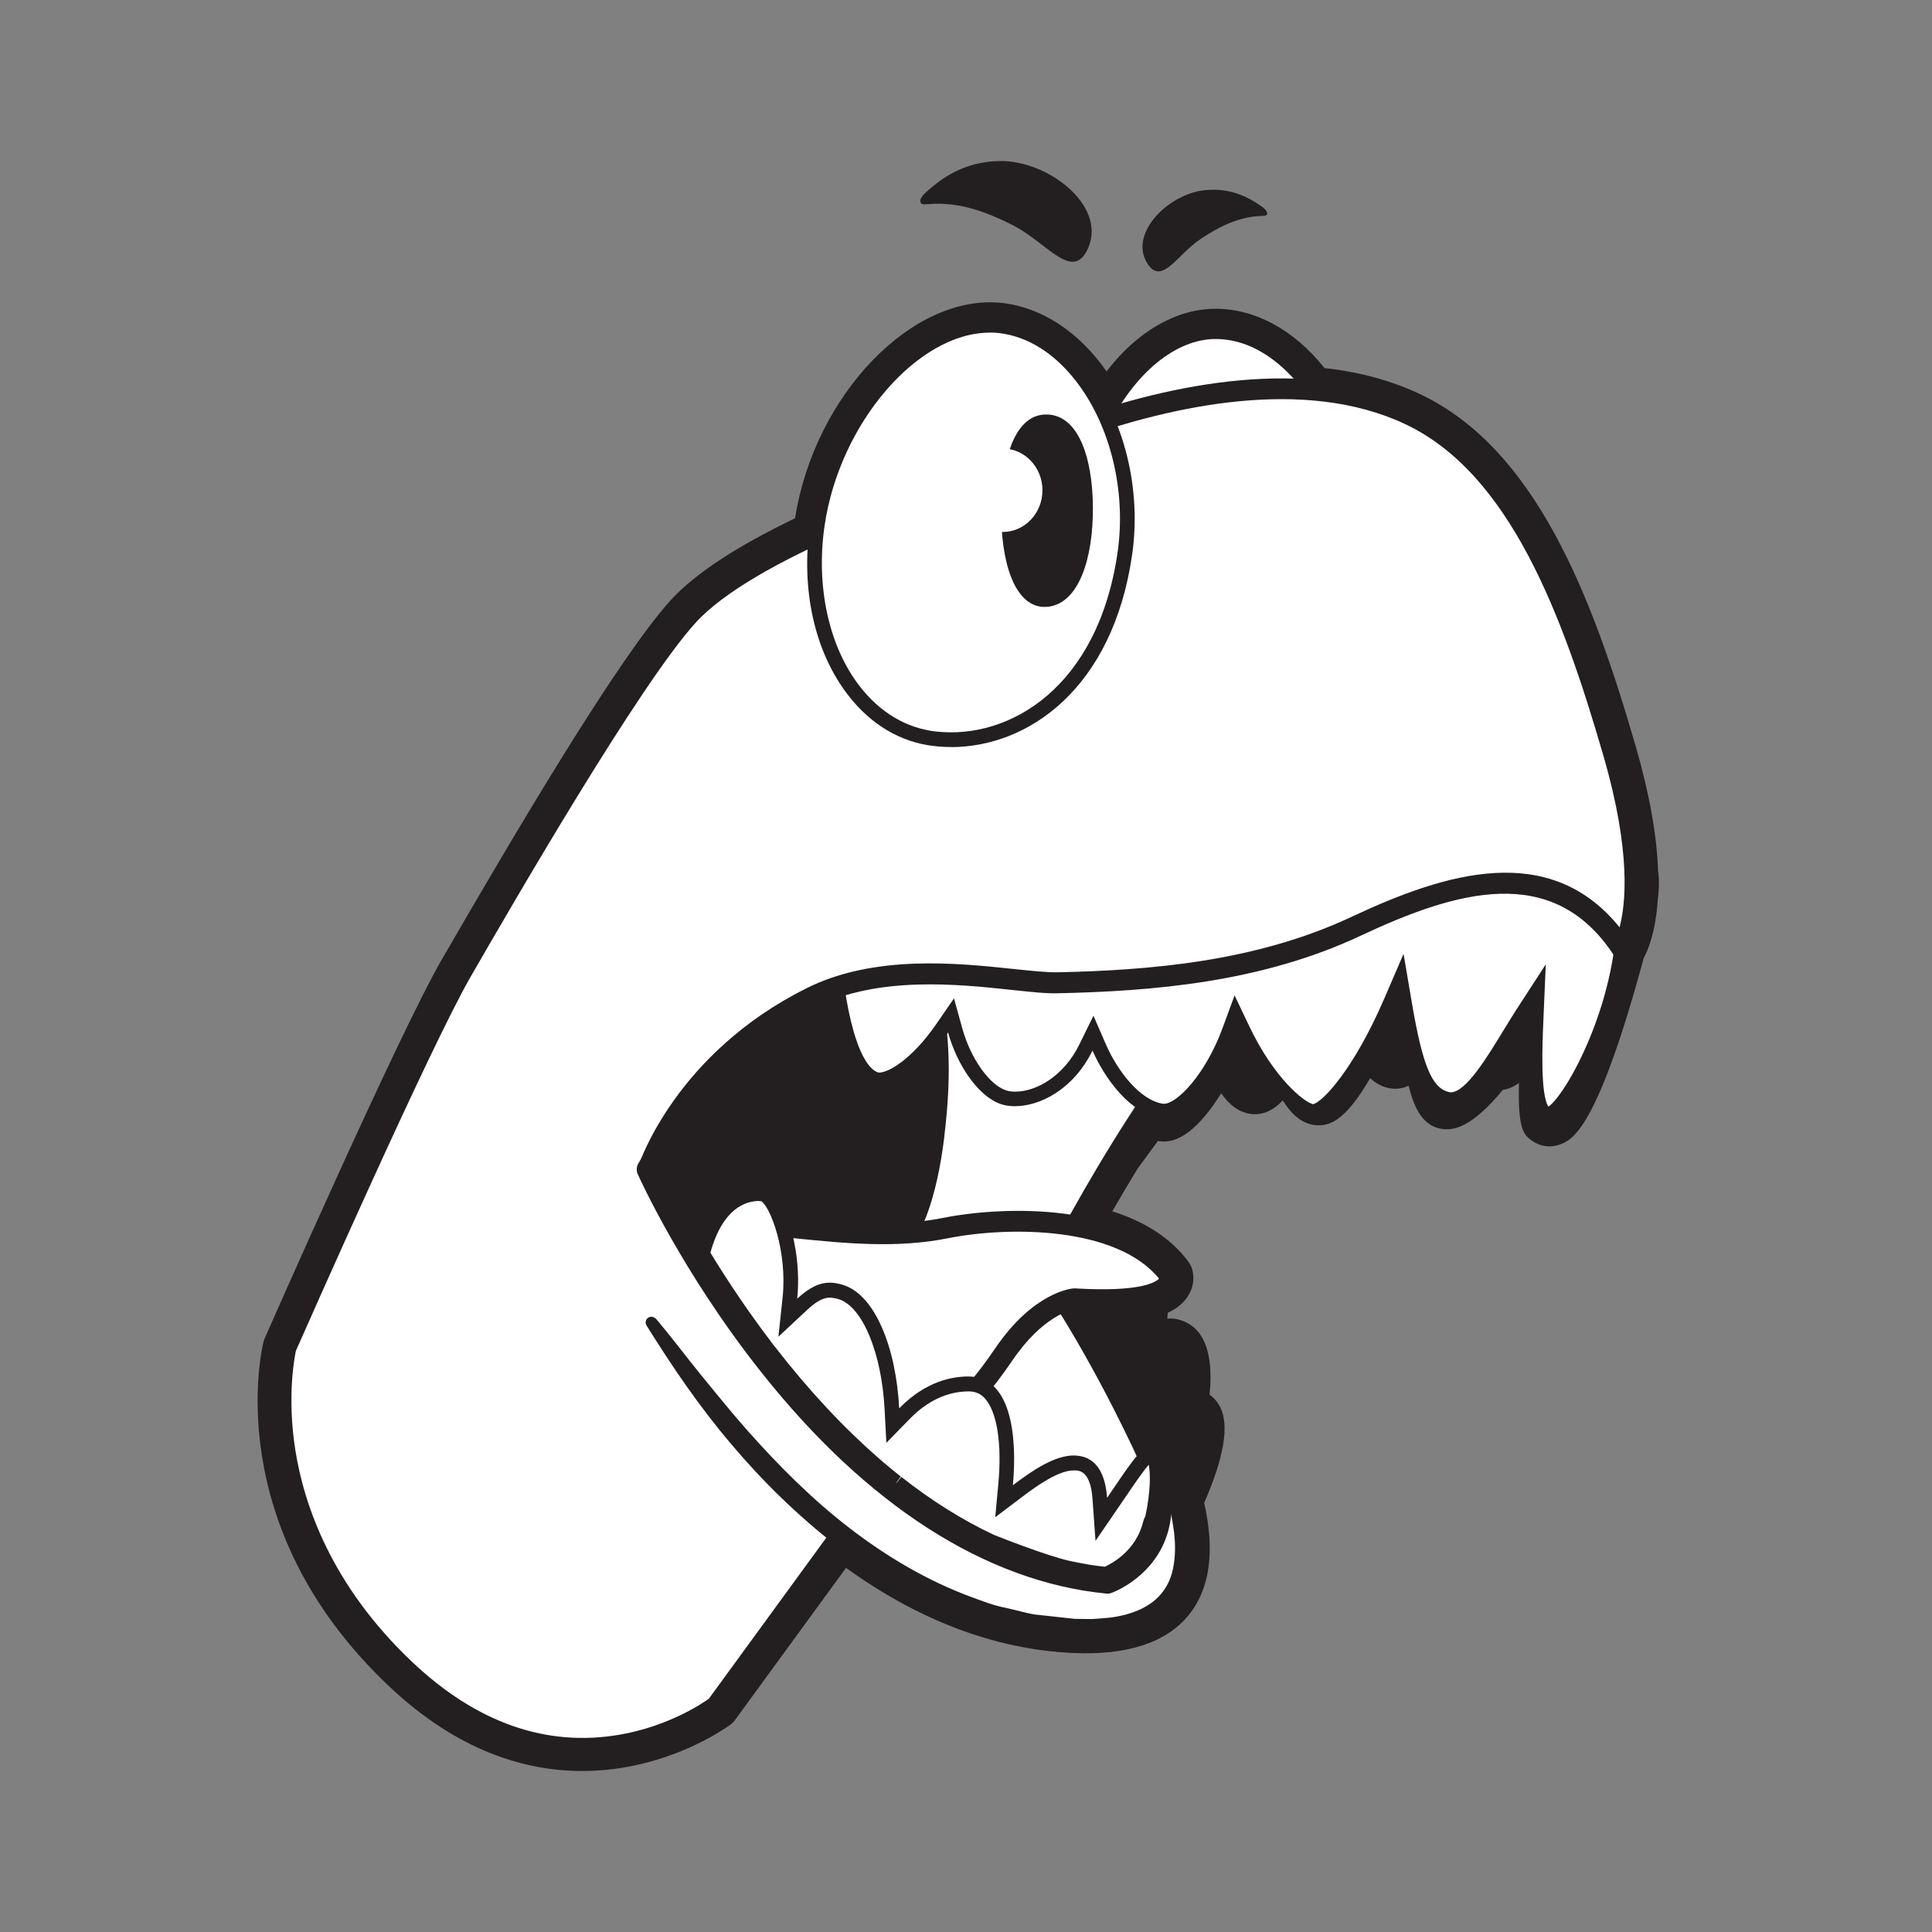 <svg xmlns="http://www.w3.org/2000/svg" fill="none" viewBox="0 0 60 60" height="60" width="60">
<rect x="0" y="0" width="60" height="60" fill="#808080" stroke="none"/>
<path fill="#231F20" d="M18.078 55C16.318 55 14.217 54.387 12.079 52.365C6.822 47.395 8.127 41.898 8.184 41.668C8.193 41.628 8.207 41.59 8.225 41.553C8.395 41.167 12.388 32.102 13.712 29.813C15.995 25.865 19.214 20.414 20.836 18.632C21.575 17.823 22.87 16.971 24.691 16.095C25.291 12.274 28.335 9.101 31.125 9.409C32.359 9.547 33.516 10.316 34.365 11.534C35.291 10.325 36.48 9.616 37.686 9.59C38.944 9.565 40.178 10.23 41.133 11.43C42.218 11.549 43.214 11.822 44.096 12.237C47.7 13.941 49.452 18.52 50.81 23.216C51.223 24.647 51.454 25.937 51.494 27.052C51.532 27.317 51.529 27.616 51.483 27.941C51.419 28.944 51.18 29.508 51.047 29.753C49.593 35.132 48.811 35.411 48.436 35.546C48.145 35.65 47.833 35.607 47.585 35.431C47.325 35.244 47.138 35.111 47.172 33.634C46.99 33.764 46.823 33.827 46.673 33.847C45.701 35.025 45.141 35.108 44.798 35.062C44.244 34.987 43.938 34.518 43.747 33.718C43.563 33.804 43.361 33.836 43.136 33.792C42.911 33.749 42.717 33.637 42.553 33.484C41.875 34.633 41.39 35.019 40.819 34.939C40.45 34.887 40.141 34.656 39.838 34.173C39.547 34.481 39.2 34.665 38.782 34.584C38.462 34.521 38.182 34.322 37.925 33.954C36.915 35.566 36.228 35.471 35.972 35.437C35.966 35.437 35.963 35.437 35.957 35.437L35.328 36.295C35.066 36.724 34.803 37.167 34.544 37.619C35.585 37.948 36.379 38.472 36.907 39.183C36.944 39.235 36.976 39.292 37.002 39.353C37.039 39.448 37.143 39.793 36.935 40.182C36.803 40.43 36.578 40.626 36.266 40.77C36.263 40.83 36.257 40.893 36.252 40.954C36.358 40.942 36.459 40.948 36.56 40.971C37.137 41.098 37.732 41.622 37.564 43.315C37.709 43.416 37.827 43.554 37.905 43.721C38.176 44.291 38.006 45.285 37.397 46.672C37.737 48.176 37.576 49.35 36.912 50.162C36.208 51.023 34.994 51.415 33.294 51.334C30.905 51.219 28.545 50.329 26.274 48.691L22.832 53.41C22.792 53.465 22.746 53.514 22.691 53.554C22.659 53.578 20.767 55 18.083 55H18.078ZM9.566 42.068C9.445 42.633 8.649 47.145 13.069 51.326C17.276 55.302 21.127 52.898 21.733 52.475L25.539 47.257C25.654 47.099 25.827 46.995 26.021 46.969C26.214 46.943 26.41 46.995 26.563 47.116C28.779 48.852 31.067 49.791 33.361 49.9C34.578 49.961 35.398 49.742 35.796 49.255C36.191 48.772 36.24 47.94 35.943 46.782C35.903 46.623 35.917 46.456 35.986 46.307C36.295 45.633 36.471 45.083 36.549 44.72C36.491 44.706 36.433 44.683 36.382 44.654C36.107 44.504 35.96 44.19 36.024 43.885C36.151 43.249 36.168 42.823 36.151 42.563C36.044 42.641 35.908 42.748 35.738 42.898C35.499 43.102 35.155 43.131 34.887 42.964C34.619 42.797 34.492 42.477 34.572 42.172C34.769 41.429 34.864 40.746 34.832 40.297C34.812 39.978 35.005 39.684 35.302 39.577C34.72 39.128 33.943 38.904 33.329 38.791C33.101 38.751 32.908 38.601 32.81 38.394C32.712 38.187 32.717 37.942 32.83 37.74C33.251 36.977 33.687 36.229 34.119 35.52C34.131 35.503 34.14 35.486 34.151 35.471L35.138 34.124C35.256 33.962 35.438 33.856 35.637 33.833C35.81 33.813 35.98 33.859 36.122 33.954C36.355 33.746 36.8 33.145 37.313 32.062C37.437 31.8 37.712 31.642 37.997 31.65C38.289 31.665 38.542 31.852 38.638 32.125C38.776 32.511 38.892 32.767 38.981 32.932C39.062 32.805 39.163 32.626 39.281 32.376C39.405 32.117 39.671 31.958 39.959 31.967C40.248 31.979 40.499 32.16 40.602 32.428C40.758 32.834 40.885 33.099 40.98 33.274C41.162 33.024 41.448 32.566 41.863 31.742C41.99 31.492 42.256 31.345 42.53 31.348C42.81 31.357 43.058 31.529 43.167 31.785C43.231 31.935 43.289 32.053 43.338 32.143C43.407 32.036 43.488 31.889 43.586 31.693C43.727 31.405 44.045 31.244 44.362 31.305C44.679 31.362 44.916 31.624 44.945 31.944C45.011 32.664 45.086 33.113 45.153 33.386C45.314 33.228 45.531 32.992 45.793 32.647C45.952 32.439 46.203 32.338 46.451 32.367C46.641 32.174 46.996 31.67 47.409 30.815C47.559 30.504 47.911 30.343 48.245 30.435C48.58 30.527 48.802 30.844 48.771 31.187C48.721 31.742 48.69 32.206 48.664 32.595C48.949 31.826 49.296 30.746 49.691 29.277C49.714 29.191 49.752 29.113 49.803 29.044C49.832 28.984 50.008 28.609 50.054 27.823C50.054 27.803 50.057 27.783 50.06 27.763C50.098 27.498 50.086 27.328 50.072 27.233C50.066 27.201 50.063 27.17 50.063 27.138C50.031 26.13 49.818 24.944 49.431 23.608C48.168 19.234 46.572 14.987 43.485 13.527C42.671 13.144 41.733 12.905 40.695 12.821C40.484 12.804 40.291 12.694 40.167 12.522C39.469 11.546 38.571 10.987 37.72 11.016C36.739 11.039 35.686 11.891 34.968 13.247C34.841 13.489 34.578 13.639 34.313 13.63C34.039 13.622 33.793 13.46 33.681 13.213C33.049 11.839 32.033 10.947 30.969 10.829C28.941 10.598 26.534 13.368 26.099 16.406C26.087 16.487 26.076 16.57 26.067 16.651C26.038 16.901 25.882 17.117 25.657 17.221C23.848 18.062 22.55 18.88 21.903 19.591C20.198 21.463 16.257 28.281 14.962 30.521C13.732 32.649 9.933 41.245 9.572 42.062L9.566 42.068Z"></path>
<path fill="#231F20" d="M34.731 46.713C35.787 45.483 36.627 43.747 37.062 43.862C37.899 44.081 36.402 47.372 35.92 47.856C35.184 48.59 33.404 48.262 34.734 46.716L34.731 46.713Z"></path>
<path fill="#231F20" d="M33.658 43.923C33.658 43.923 35.854 41.547 36.402 41.668C37.432 41.895 36.549 45.406 35.831 46.583C35.375 47.326 33.344 44.536 33.658 43.925V43.923Z"></path>
<path fill="#231F20" d="M32.34 41.639C32.34 41.639 34.535 39.264 35.084 39.385C36.114 39.612 35.231 43.122 34.512 44.3C34.056 45.043 32.025 42.252 32.34 41.642V41.639Z"></path>
<path fill="#231F20" d="M37.244 29.001C37.244 29.001 37.146 29.692 37.36 30.378C37.573 31.063 38.199 33.735 38.918 33.876C39.636 34.017 40.819 30.657 40.877 29.603C40.934 28.549 39.633 28.817 37.244 29.001Z"></path>
<path fill="#231F20" d="M41.598 28.212C41.598 28.212 41.5 28.903 41.714 29.588C41.927 30.274 42.553 32.946 43.272 33.087C43.993 33.228 45.173 29.868 45.231 28.814C45.288 27.76 43.987 28.028 41.598 28.212Z"></path>
<path fill="#231F20" d="M45.251 28.108C45.251 28.108 45.089 28.788 45.233 29.491C45.378 30.193 45.744 32.914 46.448 33.122C47.152 33.329 48.65 30.101 48.811 29.056C48.97 28.011 47.648 28.154 45.251 28.108Z"></path>
<path fill="white" d="M33.427 16.444C33.398 19.496 35.196 21.929 37.446 21.877C39.697 21.828 41.938 19.91 41.973 16.087C42.002 13.034 39.948 10.256 37.697 10.305C35.447 10.354 33.456 13.391 33.424 16.444H33.427Z"></path>
<path fill="#231F20" d="M37.38 22.105C36.468 22.105 35.608 21.73 34.887 21.019C33.799 19.945 33.185 18.275 33.202 16.438C33.234 13.158 35.378 10.126 37.697 10.074C38.603 10.063 39.526 10.466 40.308 11.235C41.497 12.404 42.224 14.264 42.207 16.087C42.169 20.147 39.717 22.05 37.458 22.102C37.432 22.102 37.409 22.102 37.383 22.102L37.38 22.105ZM33.658 16.444C33.641 18.134 34.221 19.723 35.207 20.697C35.859 21.339 36.636 21.67 37.443 21.65C39.492 21.604 41.714 19.844 41.748 16.084C41.763 14.379 41.087 12.646 39.985 11.56C39.284 10.869 38.499 10.512 37.706 10.529C35.655 10.575 33.687 13.449 33.655 16.441L33.658 16.444Z"></path>
<path fill="#231F20" d="M31.096 16.081C31.125 17.731 31.627 18.952 32.556 18.842C33.485 18.733 33.952 17.391 33.941 15.744C33.929 14.134 33.45 12.833 32.449 12.873C31.448 12.913 31.067 14.431 31.096 16.081Z"></path>
<path fill="white" d="M31.142 16.521C31.822 16.521 32.374 15.941 32.374 15.226C32.374 14.51 31.822 13.93 31.142 13.93C30.462 13.93 29.91 14.51 29.91 15.226C29.91 15.941 30.462 16.521 31.142 16.521Z"></path>
<path fill="#231F20" d="M31.096 16.081C31.125 17.731 31.627 18.952 32.556 18.842C33.485 18.733 33.952 17.391 33.941 15.744C33.929 14.134 33.45 12.833 32.449 12.873C31.448 12.913 31.067 14.431 31.096 16.081Z"></path>
<path fill="white" d="M31.142 16.521C31.822 16.521 32.374 15.941 32.374 15.226C32.374 14.51 31.822 13.93 31.142 13.93C30.462 13.93 29.91 14.51 29.91 15.226C29.91 15.941 30.462 16.521 31.142 16.521Z"></path>
<path fill="#231F20" d="M28.825 5.91C29.206 5.582 29.89 5.024 31.035 5.001C32.53 4.969 34.362 6.371 33.799 7.69C33.566 8.24 33.243 8.194 32.876 7.975C32.461 7.725 31.999 7.261 31.396 6.964C30.73 6.636 29.835 6.244 28.797 6.342C28.612 6.36 28.595 6.319 28.583 6.259C28.554 6.121 28.823 5.913 28.823 5.913L28.825 5.91Z"></path>
<path fill="#231F20" d="M39.148 6.389C38.837 6.178 38.28 5.821 37.426 5.905C36.312 6.011 35.078 7.212 35.608 8.142C35.831 8.531 36.067 8.468 36.318 8.275C36.604 8.053 36.907 7.667 37.328 7.393C37.795 7.091 38.424 6.723 39.203 6.705C39.342 6.702 39.35 6.671 39.353 6.625C39.362 6.521 39.146 6.389 39.146 6.389H39.148Z"></path>
<path fill="white" d="M39.654 29.206C39.391 29.468 22.244 52.987 22.244 52.987C22.244 52.987 17.585 56.584 12.573 51.847C7.561 47.107 8.88 41.841 8.88 41.841C8.88 41.841 13.012 32.451 14.33 30.17C15.649 27.89 19.604 21.045 21.364 19.113C23.121 17.184 28.398 15.165 31.653 14.287C34.907 13.409 39.654 29.206 39.654 29.206Z"></path>
<path fill="#231F20" d="M18.124 54.617C16.511 54.617 14.457 54.076 12.351 52.08C7.258 47.269 8.511 41.985 8.565 41.763C8.571 41.746 8.577 41.728 8.583 41.711C8.753 41.328 12.737 32.281 14.05 30.009C15.36 27.743 19.345 20.852 21.125 18.897C22.988 16.85 28.393 14.831 31.569 13.976C33.124 13.556 34.956 15.951 37.175 21.296C38.756 25.105 39.954 29.076 39.968 29.113C40.003 29.223 39.974 29.344 39.896 29.427C39.504 29.891 28.358 45.158 22.512 53.177C22.495 53.203 22.472 53.223 22.449 53.243C22.4 53.281 21.2 54.197 19.347 54.513C18.981 54.577 18.571 54.617 18.127 54.617H18.124ZM9.191 41.944C9.151 42.129 8.906 43.358 9.174 45.048C9.442 46.73 10.288 49.235 12.798 51.611C14.797 53.503 16.964 54.263 19.235 53.874C20.761 53.612 21.811 52.901 22.013 52.757C24.806 48.927 37.836 31.06 39.296 29.142C37.478 23.147 33.863 14.034 31.739 14.604C28.756 15.41 23.366 17.405 21.607 19.335C19.872 21.238 15.914 28.082 14.616 30.334C13.355 32.514 9.442 41.38 9.191 41.947V41.944Z"></path>
<path fill="white" d="M20.224 41.052C21.367 42.543 26.116 50.266 33.326 50.617C40.536 50.969 34.558 42.106 33.941 40.876C33.326 39.647 30.686 35.523 30.686 35.523"></path>
<path fill="#231F20" d="M20.363 40.945C20.857 41.527 21.298 42.12 21.768 42.699C22.239 43.275 22.706 43.851 23.194 44.406C24.175 45.512 25.222 46.563 26.387 47.459C27.55 48.354 28.826 49.106 30.193 49.607C30.536 49.731 30.874 49.866 31.232 49.932L31.763 50.059C31.939 50.105 32.115 50.145 32.296 50.157L33.376 50.275L33.912 50.281C34.088 50.272 34.264 50.255 34.44 50.24C35.13 50.16 35.788 49.903 36.137 49.397C36.321 49.152 36.422 48.841 36.463 48.513C36.509 48.184 36.497 47.836 36.448 47.49C36.356 46.794 36.137 46.097 35.868 45.417C35.6 44.737 35.285 44.069 34.942 43.416C34.599 42.759 34.23 42.12 33.857 41.469C33.768 41.314 33.664 41.127 33.58 40.962C33.5 40.804 33.41 40.643 33.321 40.482L32.761 39.52C31.996 38.241 31.206 36.969 30.41 35.708C30.314 35.555 30.358 35.356 30.511 35.258C30.66 35.163 30.863 35.206 30.958 35.356C31.768 36.617 32.571 37.882 33.352 39.166L33.929 40.139C34.022 40.306 34.117 40.47 34.206 40.643C34.296 40.813 34.374 40.951 34.472 41.118C34.85 41.76 35.231 42.417 35.58 43.088C35.932 43.758 36.255 44.447 36.532 45.161C36.809 45.875 37.045 46.615 37.149 47.401C37.204 47.793 37.221 48.199 37.161 48.613C37.141 48.821 37.077 49.025 37.02 49.23C36.933 49.428 36.849 49.63 36.714 49.808C36.457 50.163 36.102 50.459 35.712 50.617C35.525 50.721 35.32 50.759 35.124 50.828C34.925 50.868 34.726 50.908 34.527 50.937C34.328 50.952 34.131 50.972 33.932 50.98L33.347 50.974C32.96 50.94 32.576 50.891 32.193 50.848C31.999 50.833 31.812 50.793 31.624 50.744L31.062 50.609C30.681 50.534 30.323 50.393 29.959 50.26C28.514 49.728 27.181 48.936 25.975 48.003C24.772 47.067 23.678 45.999 22.703 44.841C21.722 43.689 20.865 42.428 20.083 41.17L20.078 41.164C20.026 41.081 20.052 40.971 20.135 40.919C20.21 40.873 20.308 40.891 20.363 40.954V40.945Z"></path>
<path fill="white" d="M20.135 36.312C20.135 36.312 25.499 48.248 34.38 49.123C34.38 49.123 37.106 48.158 35.522 44.824C33.938 41.489 32.62 39.647 32.62 39.647C32.62 39.647 36.841 31.221 40.182 29.468C40.182 29.468 37.236 29.226 33.895 29.139C30.554 29.053 29.016 28.854 27.432 29.206C25.848 29.557 23.009 31.388 20.135 36.312Z"></path>
<path fill="#231F20" d="M34.38 49.489C34.38 49.489 34.356 49.489 34.345 49.489C30.614 49.12 26.913 46.745 23.644 42.618C21.191 39.526 19.861 36.589 19.806 36.465C19.757 36.358 19.766 36.234 19.824 36.133C23.315 30.153 26.474 29.05 27.357 28.854C28.595 28.581 29.778 28.627 31.734 28.704C32.366 28.73 33.081 28.759 33.909 28.779C37.221 28.866 40.187 29.108 40.216 29.11C40.378 29.125 40.511 29.243 40.545 29.401C40.58 29.56 40.502 29.721 40.358 29.796C37.432 31.333 33.699 38.371 33.049 39.623C33.419 40.171 34.541 41.901 35.857 44.674C36.437 45.898 36.541 46.972 36.168 47.873C35.681 49.048 34.556 49.457 34.506 49.474C34.466 49.489 34.426 49.494 34.385 49.494L34.38 49.489ZM20.548 36.332C21.237 37.769 26.379 47.896 34.325 48.754C34.535 48.659 35.193 48.311 35.49 47.582C35.779 46.883 35.678 46.007 35.19 44.982C33.644 41.723 32.334 39.88 32.322 39.86C32.244 39.75 32.233 39.606 32.294 39.485C32.452 39.169 35.911 32.312 39.103 29.756C37.951 29.678 35.989 29.56 33.886 29.505C33.058 29.482 32.337 29.456 31.702 29.43C29.803 29.355 28.655 29.309 27.513 29.562C25.859 29.928 23.173 31.901 20.548 36.332Z"></path>
<path fill="#231F20" d="M29.327 35.281C29.691 32.313 29.322 30.28 28.32 29.064C28.017 29.096 27.726 29.142 27.432 29.209C25.848 29.56 22.244 31.227 20.135 36.315C20.135 36.315 20.88 37.974 22.276 40.099C22.896 40.375 23.569 40.528 24.27 40.528C27.403 40.528 28.854 39.174 29.33 35.281H29.327Z"></path>
<path fill="white" d="M36.33 39.603C34.916 37.703 31.269 37.758 29.365 38.138C27.461 38.518 25.556 38.193 23.597 38.028C22.663 37.951 21.912 38.288 21.396 38.682C22.192 40.035 23.352 41.792 24.838 43.482C25.62 43.75 26.785 44.974 27.394 44.841C29.134 44.461 29.988 43.805 31.18 42.06C32.308 40.404 33.37 40.338 33.37 40.338C36.69 40.536 36.33 39.606 36.33 39.606V39.603Z"></path>
<path fill="#231F20" d="M27.296 45.175C26.837 45.175 26.309 44.804 25.756 44.412C25.389 44.153 25.011 43.885 24.731 43.79C24.676 43.773 24.63 43.738 24.593 43.698C23.035 41.927 21.84 40.081 21.113 38.849C21.029 38.708 21.064 38.526 21.197 38.426C21.693 38.048 22.515 37.614 23.623 37.709C24.001 37.74 24.379 37.778 24.754 37.815C26.327 37.974 27.81 38.12 29.299 37.821C31.136 37.455 35.026 37.314 36.587 39.41C36.604 39.434 36.618 39.459 36.63 39.488C36.682 39.623 36.688 39.862 36.529 40.081C36.168 40.574 35.135 40.764 33.375 40.663C33.263 40.68 32.389 40.859 31.445 42.244C30.19 44.087 29.258 44.769 27.461 45.161C27.406 45.172 27.351 45.178 27.296 45.178V45.175ZM25.028 43.209C25.378 43.347 25.761 43.62 26.134 43.882C26.523 44.156 27.112 44.571 27.322 44.524C28.944 44.17 29.749 43.577 30.906 41.875C32.109 40.107 33.295 40.015 33.346 40.012C33.361 40.012 33.373 40.012 33.387 40.012C35.453 40.136 35.906 39.808 35.995 39.707C34.677 38.094 31.364 38.072 29.428 38.457C27.841 38.774 26.24 38.613 24.691 38.457C24.319 38.42 23.947 38.382 23.569 38.351C22.827 38.29 22.238 38.518 21.829 38.774C22.541 39.96 23.635 41.61 25.028 43.206V43.209Z"></path>
<path fill="white" d="M48.067 34.628C47.582 34.463 47.66 32.698 47.703 31.748L47.746 30.763L47.291 31.463C47.149 31.682 47.005 31.918 46.858 32.157C46.292 33.087 45.652 34.141 45.06 34.141C45.023 34.141 44.982 34.135 44.945 34.127C44.301 33.974 43.981 33.257 43.623 31.166L43.494 30.409L43.191 31.115C42.236 33.329 41.174 34.51 40.779 34.51C40.409 34.461 39.408 33.666 38.6 31.976L38.367 31.489L38.179 31.996C37.628 33.493 36.684 34.498 36.145 34.498C36.128 34.498 36.11 34.498 36.093 34.495C35.288 34.386 34.529 33.427 34.137 32.528L33.941 32.079L33.724 32.52C33.182 33.626 32.227 34.121 31.523 34.121C31.393 34.121 31.272 34.103 31.171 34.069C30.576 33.876 29.942 33.006 29.665 31.996L29.535 31.526L29.258 31.927C28.499 33.027 27.714 33.525 27.308 33.525C27.264 33.525 27.227 33.519 27.192 33.508C26.823 33.389 26.315 32.799 26 30.677C25.911 30.078 26.018 28.782 26.067 28.264C26.63 28.307 27.157 28.339 27.639 28.368C28.943 28.445 29.971 28.506 30.395 28.756L30.441 28.782H30.493C32.042 28.915 33.594 29.076 34.096 29.493L34.169 29.554C34.169 29.554 34.913 29.482 35.213 29.45C36.159 29.355 36.907 29.277 37.481 29.277H37.827C37.827 29.277 37.541 28.615 37.492 28.5C39.232 27.812 41.491 27.495 43.11 27.351L43.343 27.331L43.315 27.112C44.298 26.741 45.548 26.686 46.226 26.686C46.725 26.686 47.218 26.718 47.55 26.772C47.899 26.83 48.176 26.913 48.378 27.023L48.675 27.187L48.704 26.936C49.183 26.726 49.394 26.6 49.509 26.528C49.541 26.507 49.561 26.493 49.581 26.484C49.59 26.487 49.625 26.499 49.682 26.51C49.757 26.525 49.861 26.548 50.008 26.571C50.453 26.643 50.481 26.974 50.45 27.895C50.444 28.034 50.441 28.18 50.438 28.327C50.404 31.495 48.563 34.616 48.058 34.625L48.067 34.628Z"></path>
<path fill="#231F20" d="M49.622 26.729C49.622 26.729 49.636 26.732 49.645 26.735C49.723 26.749 49.827 26.772 49.98 26.798C50.208 26.836 50.262 26.948 50.231 27.892C50.225 28.034 50.222 28.18 50.219 28.33C50.187 31.201 48.664 33.954 48.09 34.368C47.83 34.017 47.902 32.338 47.928 31.765L47.934 31.613L48.006 29.948L47.097 31.348C46.953 31.573 46.806 31.814 46.662 32.048C46.18 32.839 45.522 33.922 45.057 33.922C45.037 33.922 45.017 33.922 44.994 33.913C44.469 33.79 44.178 33.09 43.846 31.138L43.589 29.623L42.98 31.034C42.051 33.185 41.085 34.222 40.779 34.291C40.493 34.227 39.567 33.482 38.805 31.886L38.341 30.913L37.968 31.927C37.432 33.384 36.546 34.279 36.148 34.279C36.142 34.279 36.134 34.279 36.128 34.279C35.412 34.181 34.705 33.26 34.35 32.445L33.958 31.544L33.525 32.428C33.026 33.447 32.163 33.902 31.529 33.902C31.422 33.902 31.324 33.888 31.246 33.862C30.727 33.695 30.144 32.871 29.887 31.944L29.627 31.005L29.073 31.809C28.317 32.903 27.59 33.309 27.311 33.309C27.285 33.309 27.27 33.306 27.264 33.303C27.06 33.237 26.552 32.848 26.226 30.657C26.157 30.184 26.217 29.177 26.275 28.52C26.759 28.555 27.215 28.584 27.628 28.607C28.848 28.679 29.904 28.742 30.282 28.964L30.372 29.018L30.476 29.027C31.592 29.119 33.465 29.277 33.952 29.681L34.097 29.802L34.284 29.784C34.619 29.753 34.933 29.721 35.233 29.689C36.174 29.594 36.918 29.519 37.481 29.517H38.173L37.899 28.883C37.862 28.797 37.827 28.713 37.795 28.641C39.477 28.019 41.595 27.728 43.13 27.59L43.6 27.547L43.566 27.276C44.261 27.049 45.208 26.922 46.229 26.922C46.717 26.922 47.196 26.954 47.516 27.006C47.839 27.057 48.093 27.135 48.269 27.23L48.86 27.556L48.915 27.098C49.31 26.919 49.504 26.804 49.616 26.735M49.564 26.268C49.429 26.268 49.423 26.392 48.494 26.787C48.494 26.787 48.494 26.804 48.488 26.833C48.24 26.695 47.917 26.611 47.588 26.556C47.276 26.505 46.789 26.467 46.229 26.467C45.225 26.467 43.981 26.588 43.07 26.977C43.07 26.977 43.075 27.034 43.09 27.135C41.489 27.279 39.016 27.613 37.192 28.388C37.192 28.388 37.299 28.647 37.481 29.061C36.711 29.061 35.617 29.197 34.241 29.329C33.704 28.883 32.276 28.719 30.51 28.572C29.852 28.18 28.142 28.221 25.859 28.031C25.859 28.031 25.654 29.931 25.773 30.723C25.891 31.512 26.211 33.444 27.12 33.735C27.178 33.752 27.238 33.761 27.305 33.761C27.85 33.761 28.693 33.148 29.443 32.065C29.726 33.087 30.392 34.066 31.099 34.294C31.223 34.334 31.367 34.354 31.523 34.354C32.285 34.354 33.332 33.844 33.929 32.626C34.316 33.513 35.118 34.599 36.061 34.728C36.087 34.731 36.116 34.734 36.142 34.734C36.843 34.734 37.839 33.58 38.39 32.082C39.189 33.752 40.225 34.674 40.73 34.743C40.744 34.743 40.758 34.746 40.773 34.746C41.341 34.746 42.464 33.369 43.396 31.212C43.739 33.231 44.056 34.158 44.887 34.354C44.942 34.368 45 34.374 45.055 34.374C45.94 34.374 46.725 32.747 47.475 31.593C47.42 32.842 47.311 34.633 47.995 34.852C48.015 34.858 48.035 34.861 48.058 34.861C48.782 34.861 50.632 31.498 50.669 28.339C50.681 27.317 50.842 26.484 50.049 26.355C49.746 26.306 49.636 26.271 49.564 26.271V26.268Z"></path>
<path fill="white" d="M20.135 36.312C20.135 36.312 21.234 32.955 25.19 30.982C27.896 29.632 31.428 30.553 32.839 30.521C35.808 30.455 39.126 30.17 42.115 28.768C45.104 27.363 48.358 26.398 50.381 29.47C50.381 29.47 51.437 27.979 50.118 23.415C48.8 18.851 47.129 14.465 43.788 12.884C40.447 11.304 36.139 12.358 33.413 13.322C30.686 14.287 27.039 15.845 27.039 15.845"></path>
<path fill="#231F20" d="M20.135 36.637C20.1 36.637 20.069 36.632 20.034 36.62C19.864 36.565 19.771 36.381 19.826 36.211C19.872 36.07 21.015 32.704 25.046 30.691C27.161 29.634 29.752 29.911 31.468 30.092C32.022 30.15 32.504 30.199 32.833 30.196C35.675 30.133 38.981 29.879 41.979 28.471C44.89 27.103 48.122 26.107 50.297 28.799C50.49 28.074 50.658 26.456 49.804 23.501C48.514 19.041 46.875 14.701 43.647 13.175C40.513 11.692 36.411 12.602 33.52 13.627C30.833 14.578 27.201 16.127 27.163 16.144C26.999 16.213 26.809 16.138 26.736 15.974C26.667 15.81 26.742 15.62 26.907 15.548C26.944 15.534 30.597 13.976 33.3 13.017C36.307 11.951 40.588 11.016 43.924 12.591C47.386 14.226 49.097 18.718 50.427 23.326C51.774 27.985 50.69 29.591 50.643 29.657C50.583 29.744 50.479 29.807 50.372 29.796C50.265 29.796 50.164 29.738 50.107 29.649C48.217 26.778 45.216 27.671 42.253 29.061C39.146 30.521 35.756 30.783 32.844 30.847C32.472 30.858 31.973 30.801 31.396 30.74C29.757 30.565 27.279 30.302 25.334 31.273C21.543 33.165 20.452 36.381 20.441 36.413C20.395 36.551 20.268 36.637 20.132 36.637H20.135Z"></path>
<path fill="white" d="M25.383 16.311C24.896 19.698 26.534 22.669 29.042 22.945C31.549 23.222 34.327 21.425 34.936 17.181C35.421 13.794 33.551 10.4 31.044 10.12C28.537 9.844 25.871 12.922 25.383 16.308V16.311Z"></path>
<path fill="#231F20" d="M29.532 23.199C29.359 23.199 29.186 23.19 29.016 23.17C27.977 23.055 27.054 22.511 26.344 21.595C25.297 20.247 24.864 18.307 25.158 16.277C25.681 12.651 28.494 9.611 31.07 9.896C32.069 10.005 33.032 10.598 33.779 11.563C34.922 13.034 35.45 15.2 35.161 17.215C34.561 21.399 31.921 23.202 29.535 23.202L29.532 23.199ZM30.733 10.331C28.505 10.331 26.067 13.141 25.606 16.34C25.334 18.223 25.744 20.083 26.702 21.316C27.334 22.131 28.15 22.614 29.065 22.718C31.364 22.974 34.108 21.339 34.709 17.146C34.98 15.249 34.486 13.213 33.416 11.836C32.735 10.958 31.904 10.443 31.015 10.342C30.92 10.331 30.825 10.328 30.73 10.328L30.733 10.331Z"></path>
<path fill="white" d="M34.348 48.893C34.247 48.881 34.146 48.87 34.042 48.855C33.964 48.847 33.889 48.835 33.814 48.824L33.439 48.757C33.358 48.74 33.274 48.726 33.191 48.706C32.406 48.533 30.793 47.885 30.776 47.879C29.795 47.421 28.808 46.805 27.847 46.051C27.642 45.889 27.458 45.737 27.276 45.584L27.129 45.457C26.015 44.487 24.927 43.321 23.897 41.988L23.753 41.8C23.075 40.908 22.423 39.949 21.817 38.95C22.253 37.265 23.191 37.081 23.577 37.081C23.615 37.081 23.652 37.081 23.687 37.084C23.707 37.084 23.776 37.101 23.889 37.236C24.304 37.74 24.662 39.102 24.532 40.326L24.466 40.934L24.913 40.516C25.331 40.125 25.602 40.078 25.77 40.078C25.865 40.078 25.969 40.096 26.096 40.13C26.941 40.375 27.602 41.87 27.7 43.764L27.726 44.283L28.09 43.911C28.675 43.309 29.365 42.99 30.078 42.99C30.352 42.99 30.574 43.085 30.753 43.281C31.18 43.747 31.353 44.784 31.232 46.12L31.185 46.632L31.598 46.321C32.201 45.863 32.833 45.443 33.355 45.443C33.384 45.443 33.413 45.443 33.439 45.446C33.597 45.46 34.082 45.504 34.157 46.546L34.203 47.194L34.792 46.333C35.127 45.84 35.583 45.167 35.753 45.132C35.932 45.184 36.05 45.981 35.787 47.168C35.756 47.22 35.733 47.274 35.721 47.326C35.461 48.363 34.561 48.8 34.35 48.89L34.348 48.893Z"></path>
<path fill="#231F20" d="M23.577 37.303C23.6 37.303 23.62 37.303 23.64 37.303C23.926 37.481 24.457 38.866 24.304 40.297L24.174 41.513L25.069 40.677C25.429 40.34 25.643 40.3 25.77 40.3C25.845 40.3 25.928 40.315 26.032 40.343C26.774 40.556 27.38 41.999 27.472 43.77L27.527 44.809L28.254 44.064C28.796 43.505 29.428 43.211 30.08 43.211C30.291 43.211 30.453 43.281 30.585 43.427C30.963 43.842 31.122 44.838 31.003 46.094L30.908 47.119L31.731 46.497C32.273 46.085 32.893 45.665 33.352 45.665C33.372 45.665 33.395 45.665 33.416 45.665C33.54 45.676 33.869 45.705 33.929 46.554L34.022 47.853L34.757 46.779C34.832 46.67 34.907 46.56 34.977 46.457C35.199 46.131 35.481 45.714 35.675 45.489C35.73 45.763 35.735 46.313 35.571 47.084C35.539 47.145 35.513 47.208 35.499 47.269C35.282 48.141 34.561 48.541 34.313 48.657C34.232 48.648 34.154 48.636 34.073 48.628C33.998 48.619 33.923 48.608 33.851 48.596L33.785 48.584L33.756 48.579C33.698 48.57 33.641 48.559 33.58 48.547L33.488 48.53C33.421 48.518 33.358 48.504 33.286 48.489L33.231 48.478C32.501 48.317 31.003 47.721 30.874 47.669C29.904 47.217 28.935 46.609 27.991 45.866L27.709 46.223L27.974 45.855C27.792 45.711 27.608 45.561 27.426 45.406L27.397 45.38L27.282 45.279C26.18 44.32 25.103 43.162 24.079 41.841L24.05 41.806L23.966 41.697L23.952 41.677L23.935 41.654C23.28 40.793 22.651 39.868 22.062 38.904C22.449 37.51 23.17 37.297 23.577 37.297M23.577 36.842C22.931 36.842 21.99 37.236 21.572 38.976C22.1 39.854 22.769 40.876 23.571 41.927C23.583 41.941 23.591 41.956 23.603 41.967C23.64 42.016 23.678 42.065 23.715 42.114C24.639 43.309 25.732 44.533 26.979 45.619C27.013 45.647 27.048 45.676 27.082 45.708C27.097 45.722 27.114 45.734 27.129 45.748C27.313 45.904 27.501 46.059 27.691 46.209C27.697 46.212 27.703 46.218 27.706 46.221C28.626 46.946 29.622 47.585 30.689 48.081C30.689 48.081 32.325 48.737 33.13 48.916C33.133 48.916 33.139 48.916 33.142 48.916C33.225 48.933 33.312 48.95 33.398 48.968C33.433 48.973 33.465 48.979 33.499 48.988C33.56 48.999 33.617 49.008 33.678 49.019C33.713 49.025 33.745 49.031 33.779 49.037C33.857 49.048 33.935 49.06 34.013 49.071C34.134 49.088 34.258 49.103 34.379 49.114C34.379 49.114 35.614 48.677 35.94 47.372C35.952 47.329 35.972 47.289 36.001 47.248C36.24 46.183 36.26 45.026 35.787 44.902C35.773 44.899 35.758 44.896 35.744 44.896C35.444 44.896 34.971 45.656 34.382 46.517C34.33 45.8 34.071 45.264 33.456 45.207C33.421 45.204 33.387 45.201 33.352 45.201C32.769 45.201 32.117 45.624 31.456 46.125C31.601 44.556 31.384 42.748 30.077 42.748C29.613 42.748 28.77 42.869 27.925 43.738C27.83 41.872 27.181 40.194 26.159 39.897C26.032 39.86 25.902 39.834 25.77 39.834C25.478 39.834 25.164 39.955 24.757 40.332C24.93 38.722 24.295 36.888 23.704 36.839C23.664 36.836 23.62 36.833 23.577 36.833V36.842Z"></path>
<path fill="#231F20" d="M31.096 16.081C31.125 17.731 31.627 18.952 32.556 18.842C33.485 18.733 33.952 17.391 33.941 15.744C33.929 14.134 33.45 12.833 32.449 12.873C31.448 12.913 31.067 14.431 31.096 16.081Z"></path>
<path fill="white" d="M31.142 16.521C31.822 16.521 32.374 15.941 32.374 15.226C32.374 14.51 31.822 13.93 31.142 13.93C30.462 13.93 29.91 14.51 29.91 15.226C29.91 15.941 30.462 16.521 31.142 16.521Z"></path>
</svg>
